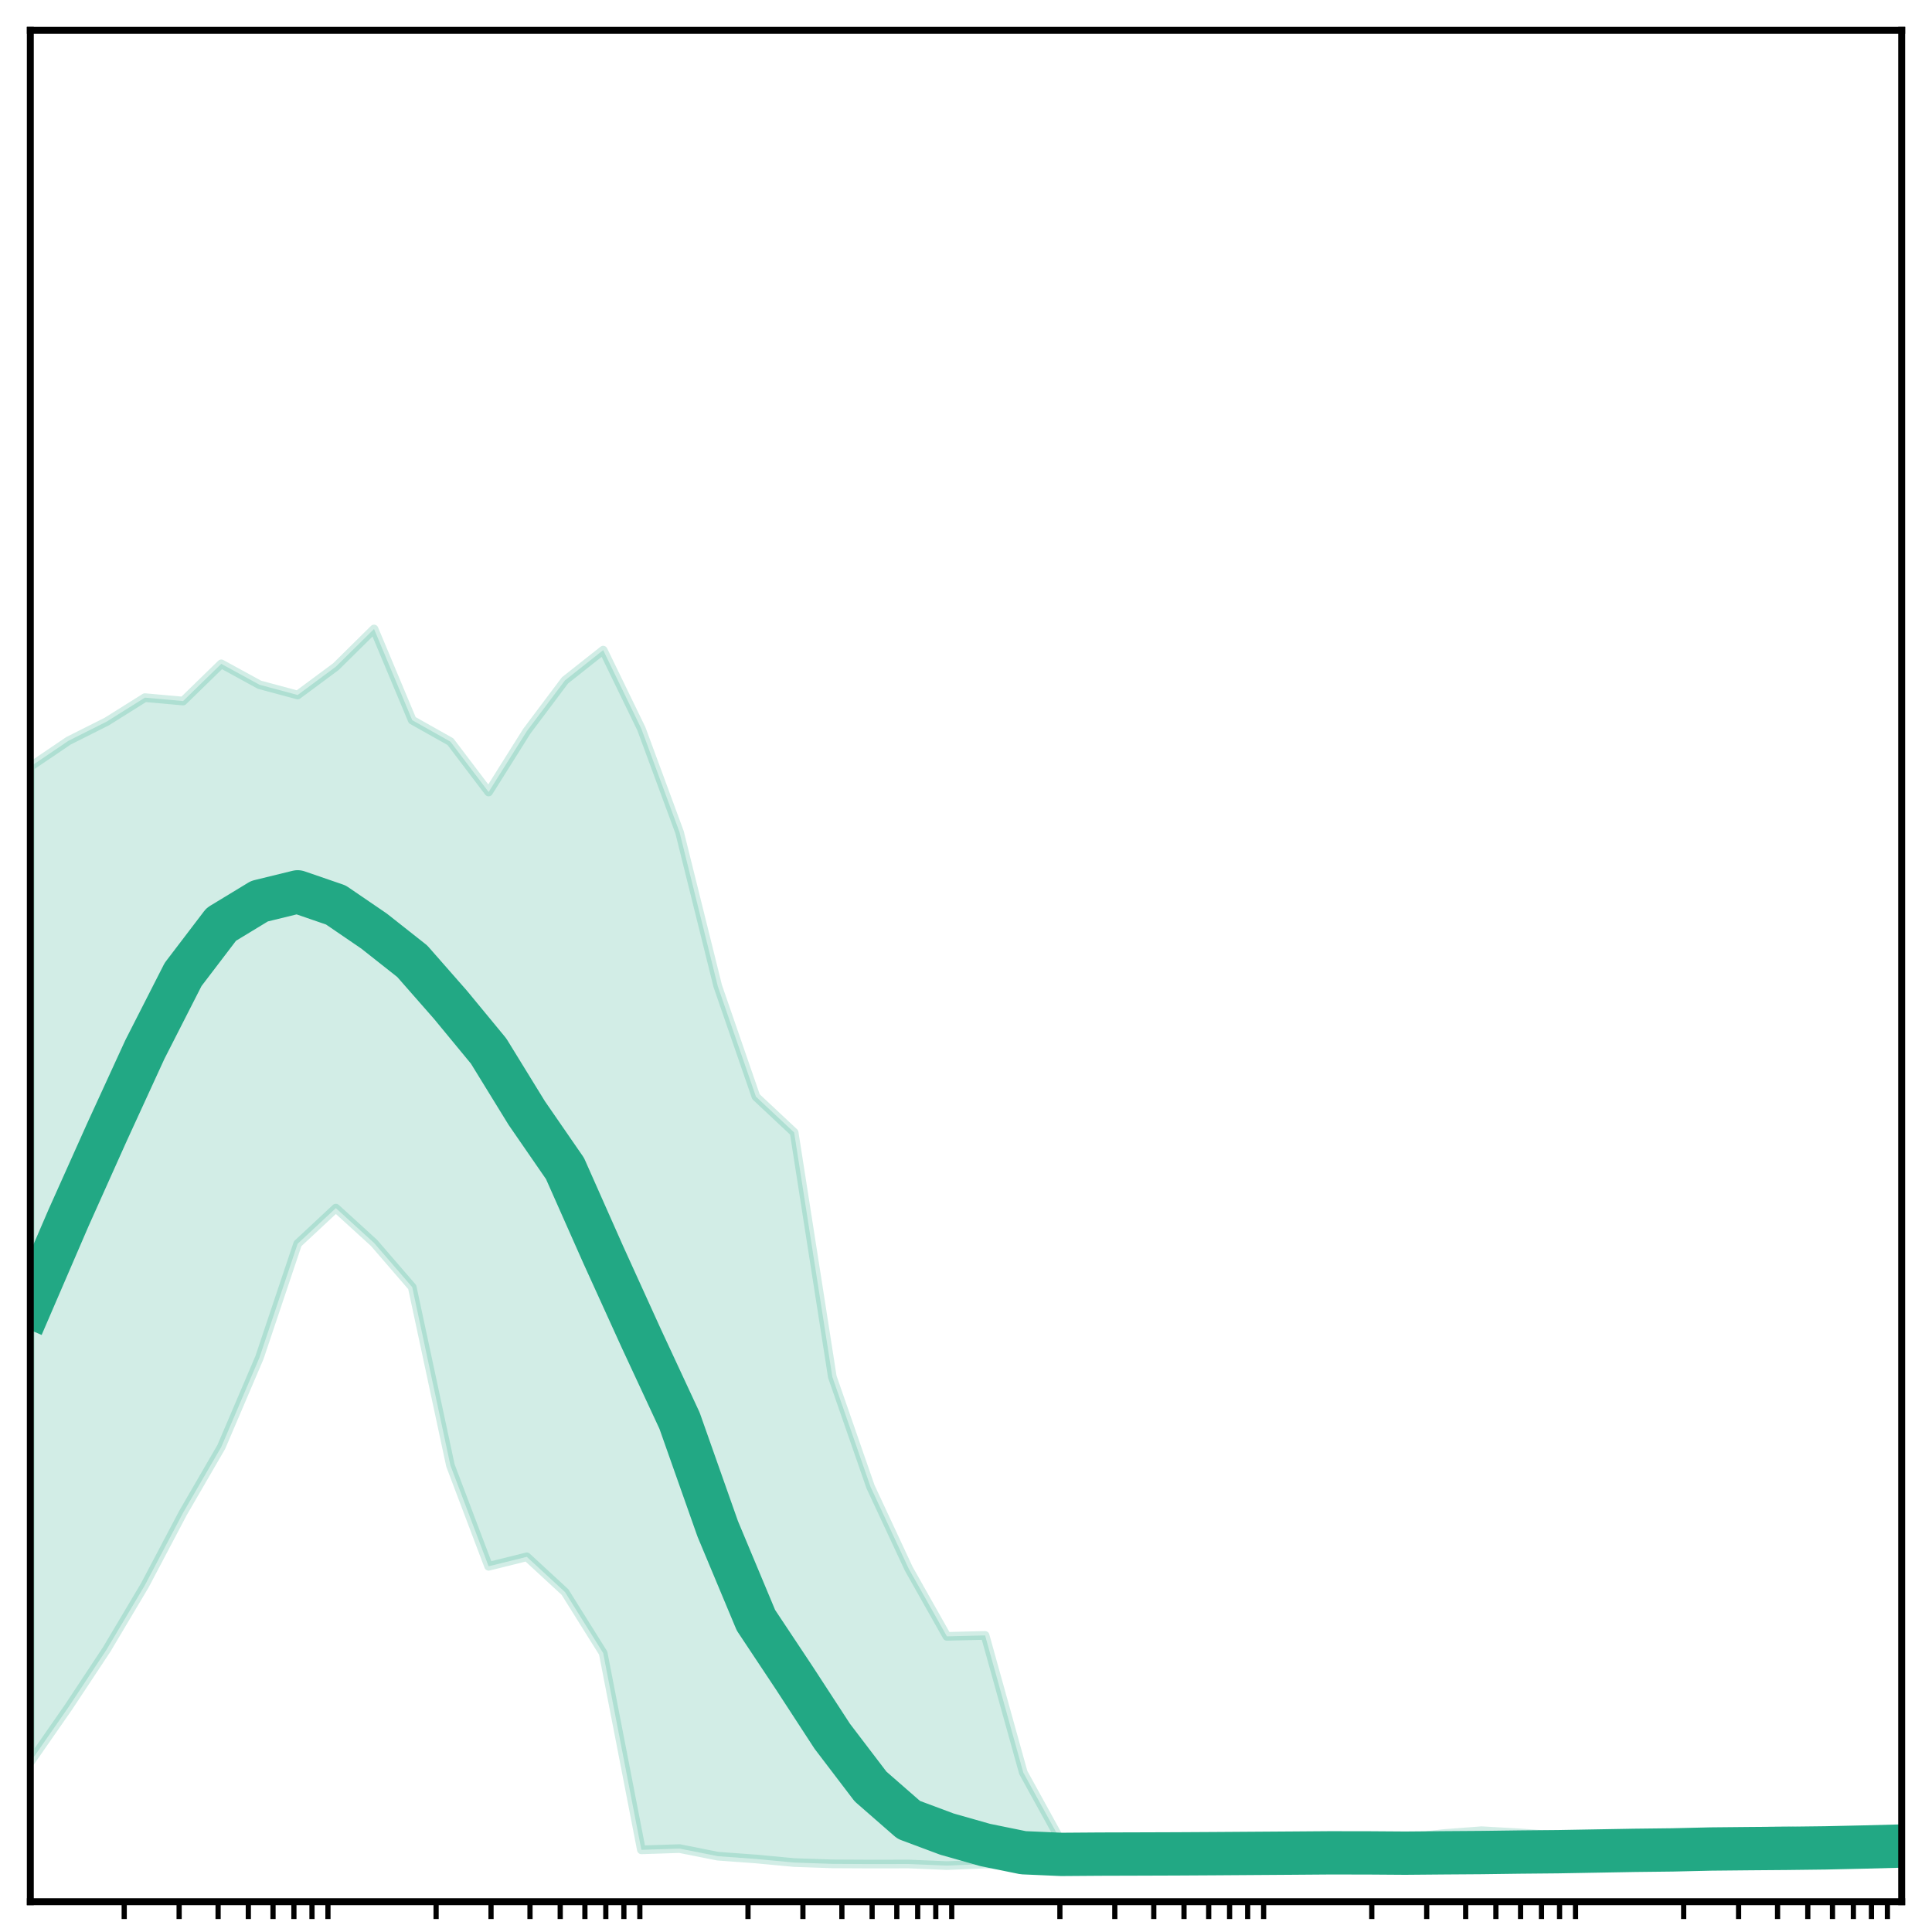 <?xml version="1.0" encoding="utf-8" standalone="no"?>
<!DOCTYPE svg PUBLIC "-//W3C//DTD SVG 1.1//EN"
  "http://www.w3.org/Graphics/SVG/1.1/DTD/svg11.dtd">
<!-- Created with matplotlib (http://matplotlib.org/) -->
<svg height="223pt" version="1.1" viewBox="0 0 223 223" width="223pt" xmlns="http://www.w3.org/2000/svg" xmlns:xlink="http://www.w3.org/1999/xlink">
 <defs>
  <style type="text/css">
*{stroke-linecap:butt;stroke-linejoin:round;}
  </style>
 </defs>
 <g id="figure_1">
  <g id="patch_1">
   <path d="M -0 223 
L 223 223 
L 223 0 
L -0 0 
z
" style="fill:#ffffff;"/>
  </g>
  <g id="axes_1">
   <g id="patch_2">
    <path d="M 3.5 219.5 
L 219.5 219.5 
L 219.5 3.5 
L 3.5 3.5 
z
" style="fill:#ffffff;"/>
   </g>
   <g id="PolyCollection_1">
    <defs>
     <path d="M 3.5 -134.51 
L 3.5 -19.616 
L 7.908 -25.955 
L 12.316 -32.616 
L 16.724 -40.028 
L 21.133 -48.389 
L 25.541 -55.984 
L 29.949 -66.305 
L 34.357 -79.444 
L 38.765 -83.555 
L 43.173 -79.537 
L 47.582 -74.431 
L 51.99 -53.853 
L 56.398 -42.21 
L 60.806 -43.304 
L 65.214 -39.239 
L 69.622 -32.195 
L 74.031 -9.483 
L 78.439 -9.627 
L 82.847 -8.752 
L 87.255 -8.429 
L 91.663 -8.017 
L 96.071 -7.865 
L 100.48 -7.842 
L 104.888 -7.849 
L 109.296 -7.664 
L 113.704 -7.84 
L 118.112 -7.607 
L 122.52 -7.572 
L 126.929 -7.802 
L 131.337 -7.734 
L 135.745 -7.691 
L 140.153 -7.775 
L 144.561 -7.79 
L 148.969 -7.779 
L 153.378 -7.842 
L 157.786 -7.782 
L 162.194 -7.608 
L 166.602 -7.53 
L 171.01 -7.422 
L 175.418 -7.465 
L 179.827 -7.887 
L 184.235 -7.898 
L 188.643 -7.967 
L 193.051 -7.859 
L 197.459 -8.263 
L 201.867 -8.269 
L 206.276 -8.115 
L 210.684 -8.078 
L 215.092 -8.245 
L 219.5 -8.445 
L 219.5 -11.505 
L 219.5 -11.505 
L 215.092 -11.534 
L 210.684 -11.393 
L 206.276 -11.736 
L 201.867 -11.564 
L 197.459 -11.055 
L 193.051 -10.949 
L 188.643 -10.793 
L 184.235 -10.94 
L 179.827 -11.122 
L 175.418 -11.442 
L 171.01 -11.691 
L 166.602 -11.359 
L 162.194 -10.844 
L 157.786 -10.667 
L 153.378 -10.535 
L 148.969 -10.756 
L 144.561 -10.652 
L 140.153 -10.728 
L 135.745 -10.704 
L 131.337 -10.719 
L 126.929 -10.479 
L 122.52 -10.405 
L 118.112 -18.407 
L 113.704 -34.235 
L 109.296 -34.125 
L 104.888 -41.937 
L 100.48 -51.39 
L 96.071 -64.081 
L 91.663 -92.287 
L 87.255 -96.417 
L 82.847 -109.179 
L 78.439 -126.934 
L 74.031 -138.878 
L 69.622 -147.958 
L 65.214 -144.47 
L 60.806 -138.599 
L 56.398 -131.584 
L 51.99 -137.394 
L 47.582 -139.875 
L 43.173 -150.401 
L 38.765 -146.048 
L 34.357 -142.78 
L 29.949 -143.965 
L 25.541 -146.376 
L 21.133 -142.081 
L 16.724 -142.475 
L 12.316 -139.711 
L 7.908 -137.497 
L 3.5 -134.51 
z
" id="ma9ee19d90e" style="stroke:#22a884;stroke-opacity:0.2;"/>
    </defs>
    <g clip-path="url(#pd3262f0b6b)">
     <use style="fill:#22a884;fill-opacity:0.2;stroke:#22a884;stroke-opacity:0.2;" x="0" xlink:href="#ma9ee19d90e" y="223"/>
    </g>
   </g>
   <g id="matplotlib.axis_1">
    <g id="xtick_1">
     <g id="line2d_1">
      <defs>
       <path d="M 0 0 
L 0 2 
" id="macb57d7fd3" style="stroke:#000000;stroke-width:0.6;"/>
      </defs>
      <g>
       <use style="stroke:#000000;stroke-width:0.6;" x="14.337" xlink:href="#macb57d7fd3" y="219.5"/>
      </g>
     </g>
    </g>
    <g id="xtick_2">
     <g id="line2d_2">
      <g>
       <use style="stroke:#000000;stroke-width:0.6;" x="20.676" xlink:href="#macb57d7fd3" y="219.5"/>
      </g>
     </g>
    </g>
    <g id="xtick_3">
     <g id="line2d_3">
      <g>
       <use style="stroke:#000000;stroke-width:0.6;" x="25.174" xlink:href="#macb57d7fd3" y="219.5"/>
      </g>
     </g>
    </g>
    <g id="xtick_4">
     <g id="line2d_4">
      <g>
       <use style="stroke:#000000;stroke-width:0.6;" x="28.663" xlink:href="#macb57d7fd3" y="219.5"/>
      </g>
     </g>
    </g>
    <g id="xtick_5">
     <g id="line2d_5">
      <g>
       <use style="stroke:#000000;stroke-width:0.6;" x="31.513" xlink:href="#macb57d7fd3" y="219.5"/>
      </g>
     </g>
    </g>
    <g id="xtick_6">
     <g id="line2d_6">
      <g>
       <use style="stroke:#000000;stroke-width:0.6;" x="33.924" xlink:href="#macb57d7fd3" y="219.5"/>
      </g>
     </g>
    </g>
    <g id="xtick_7">
     <g id="line2d_7">
      <g>
       <use style="stroke:#000000;stroke-width:0.6;" x="36.011" xlink:href="#macb57d7fd3" y="219.5"/>
      </g>
     </g>
    </g>
    <g id="xtick_8">
     <g id="line2d_8">
      <g>
       <use style="stroke:#000000;stroke-width:0.6;" x="37.853" xlink:href="#macb57d7fd3" y="219.5"/>
      </g>
     </g>
    </g>
    <g id="xtick_9">
     <g id="line2d_9">
      <g>
       <use style="stroke:#000000;stroke-width:0.6;" x="50.337" xlink:href="#macb57d7fd3" y="219.5"/>
      </g>
     </g>
    </g>
    <g id="xtick_10">
     <g id="line2d_10">
      <g>
       <use style="stroke:#000000;stroke-width:0.6;" x="56.676" xlink:href="#macb57d7fd3" y="219.5"/>
      </g>
     </g>
    </g>
    <g id="xtick_11">
     <g id="line2d_11">
      <g>
       <use style="stroke:#000000;stroke-width:0.6;" x="61.174" xlink:href="#macb57d7fd3" y="219.5"/>
      </g>
     </g>
    </g>
    <g id="xtick_12">
     <g id="line2d_12">
      <g>
       <use style="stroke:#000000;stroke-width:0.6;" x="64.663" xlink:href="#macb57d7fd3" y="219.5"/>
      </g>
     </g>
    </g>
    <g id="xtick_13">
     <g id="line2d_13">
      <g>
       <use style="stroke:#000000;stroke-width:0.6;" x="67.513" xlink:href="#macb57d7fd3" y="219.5"/>
      </g>
     </g>
    </g>
    <g id="xtick_14">
     <g id="line2d_14">
      <g>
       <use style="stroke:#000000;stroke-width:0.6;" x="69.924" xlink:href="#macb57d7fd3" y="219.5"/>
      </g>
     </g>
    </g>
    <g id="xtick_15">
     <g id="line2d_15">
      <g>
       <use style="stroke:#000000;stroke-width:0.6;" x="72.011" xlink:href="#macb57d7fd3" y="219.5"/>
      </g>
     </g>
    </g>
    <g id="xtick_16">
     <g id="line2d_16">
      <g>
       <use style="stroke:#000000;stroke-width:0.6;" x="73.853" xlink:href="#macb57d7fd3" y="219.5"/>
      </g>
     </g>
    </g>
    <g id="xtick_17">
     <g id="line2d_17">
      <g>
       <use style="stroke:#000000;stroke-width:0.6;" x="86.337" xlink:href="#macb57d7fd3" y="219.5"/>
      </g>
     </g>
    </g>
    <g id="xtick_18">
     <g id="line2d_18">
      <g>
       <use style="stroke:#000000;stroke-width:0.6;" x="92.676" xlink:href="#macb57d7fd3" y="219.5"/>
      </g>
     </g>
    </g>
    <g id="xtick_19">
     <g id="line2d_19">
      <g>
       <use style="stroke:#000000;stroke-width:0.6;" x="97.174" xlink:href="#macb57d7fd3" y="219.5"/>
      </g>
     </g>
    </g>
    <g id="xtick_20">
     <g id="line2d_20">
      <g>
       <use style="stroke:#000000;stroke-width:0.6;" x="100.663" xlink:href="#macb57d7fd3" y="219.5"/>
      </g>
     </g>
    </g>
    <g id="xtick_21">
     <g id="line2d_21">
      <g>
       <use style="stroke:#000000;stroke-width:0.6;" x="103.513" xlink:href="#macb57d7fd3" y="219.5"/>
      </g>
     </g>
    </g>
    <g id="xtick_22">
     <g id="line2d_22">
      <g>
       <use style="stroke:#000000;stroke-width:0.6;" x="105.924" xlink:href="#macb57d7fd3" y="219.5"/>
      </g>
     </g>
    </g>
    <g id="xtick_23">
     <g id="line2d_23">
      <g>
       <use style="stroke:#000000;stroke-width:0.6;" x="108.011" xlink:href="#macb57d7fd3" y="219.5"/>
      </g>
     </g>
    </g>
    <g id="xtick_24">
     <g id="line2d_24">
      <g>
       <use style="stroke:#000000;stroke-width:0.6;" x="109.853" xlink:href="#macb57d7fd3" y="219.5"/>
      </g>
     </g>
    </g>
    <g id="xtick_25">
     <g id="line2d_25">
      <g>
       <use style="stroke:#000000;stroke-width:0.6;" x="122.337" xlink:href="#macb57d7fd3" y="219.5"/>
      </g>
     </g>
    </g>
    <g id="xtick_26">
     <g id="line2d_26">
      <g>
       <use style="stroke:#000000;stroke-width:0.6;" x="128.676" xlink:href="#macb57d7fd3" y="219.5"/>
      </g>
     </g>
    </g>
    <g id="xtick_27">
     <g id="line2d_27">
      <g>
       <use style="stroke:#000000;stroke-width:0.6;" x="133.174" xlink:href="#macb57d7fd3" y="219.5"/>
      </g>
     </g>
    </g>
    <g id="xtick_28">
     <g id="line2d_28">
      <g>
       <use style="stroke:#000000;stroke-width:0.6;" x="136.663" xlink:href="#macb57d7fd3" y="219.5"/>
      </g>
     </g>
    </g>
    <g id="xtick_29">
     <g id="line2d_29">
      <g>
       <use style="stroke:#000000;stroke-width:0.6;" x="139.513" xlink:href="#macb57d7fd3" y="219.5"/>
      </g>
     </g>
    </g>
    <g id="xtick_30">
     <g id="line2d_30">
      <g>
       <use style="stroke:#000000;stroke-width:0.6;" x="141.924" xlink:href="#macb57d7fd3" y="219.5"/>
      </g>
     </g>
    </g>
    <g id="xtick_31">
     <g id="line2d_31">
      <g>
       <use style="stroke:#000000;stroke-width:0.6;" x="144.011" xlink:href="#macb57d7fd3" y="219.5"/>
      </g>
     </g>
    </g>
    <g id="xtick_32">
     <g id="line2d_32">
      <g>
       <use style="stroke:#000000;stroke-width:0.6;" x="145.853" xlink:href="#macb57d7fd3" y="219.5"/>
      </g>
     </g>
    </g>
    <g id="xtick_33">
     <g id="line2d_33">
      <g>
       <use style="stroke:#000000;stroke-width:0.6;" x="158.337" xlink:href="#macb57d7fd3" y="219.5"/>
      </g>
     </g>
    </g>
    <g id="xtick_34">
     <g id="line2d_34">
      <g>
       <use style="stroke:#000000;stroke-width:0.6;" x="164.676" xlink:href="#macb57d7fd3" y="219.5"/>
      </g>
     </g>
    </g>
    <g id="xtick_35">
     <g id="line2d_35">
      <g>
       <use style="stroke:#000000;stroke-width:0.6;" x="169.174" xlink:href="#macb57d7fd3" y="219.5"/>
      </g>
     </g>
    </g>
    <g id="xtick_36">
     <g id="line2d_36">
      <g>
       <use style="stroke:#000000;stroke-width:0.6;" x="172.663" xlink:href="#macb57d7fd3" y="219.5"/>
      </g>
     </g>
    </g>
    <g id="xtick_37">
     <g id="line2d_37">
      <g>
       <use style="stroke:#000000;stroke-width:0.6;" x="175.513" xlink:href="#macb57d7fd3" y="219.5"/>
      </g>
     </g>
    </g>
    <g id="xtick_38">
     <g id="line2d_38">
      <g>
       <use style="stroke:#000000;stroke-width:0.6;" x="177.924" xlink:href="#macb57d7fd3" y="219.5"/>
      </g>
     </g>
    </g>
    <g id="xtick_39">
     <g id="line2d_39">
      <g>
       <use style="stroke:#000000;stroke-width:0.6;" x="180.011" xlink:href="#macb57d7fd3" y="219.5"/>
      </g>
     </g>
    </g>
    <g id="xtick_40">
     <g id="line2d_40">
      <g>
       <use style="stroke:#000000;stroke-width:0.6;" x="181.853" xlink:href="#macb57d7fd3" y="219.5"/>
      </g>
     </g>
    </g>
    <g id="xtick_41">
     <g id="line2d_41">
      <g>
       <use style="stroke:#000000;stroke-width:0.6;" x="194.337" xlink:href="#macb57d7fd3" y="219.5"/>
      </g>
     </g>
    </g>
    <g id="xtick_42">
     <g id="line2d_42">
      <g>
       <use style="stroke:#000000;stroke-width:0.6;" x="200.676" xlink:href="#macb57d7fd3" y="219.5"/>
      </g>
     </g>
    </g>
    <g id="xtick_43">
     <g id="line2d_43">
      <g>
       <use style="stroke:#000000;stroke-width:0.6;" x="205.174" xlink:href="#macb57d7fd3" y="219.5"/>
      </g>
     </g>
    </g>
    <g id="xtick_44">
     <g id="line2d_44">
      <g>
       <use style="stroke:#000000;stroke-width:0.6;" x="208.663" xlink:href="#macb57d7fd3" y="219.5"/>
      </g>
     </g>
    </g>
    <g id="xtick_45">
     <g id="line2d_45">
      <g>
       <use style="stroke:#000000;stroke-width:0.6;" x="211.513" xlink:href="#macb57d7fd3" y="219.5"/>
      </g>
     </g>
    </g>
    <g id="xtick_46">
     <g id="line2d_46">
      <g>
       <use style="stroke:#000000;stroke-width:0.6;" x="213.924" xlink:href="#macb57d7fd3" y="219.5"/>
      </g>
     </g>
    </g>
    <g id="xtick_47">
     <g id="line2d_47">
      <g>
       <use style="stroke:#000000;stroke-width:0.6;" x="216.011" xlink:href="#macb57d7fd3" y="219.5"/>
      </g>
     </g>
    </g>
    <g id="xtick_48">
     <g id="line2d_48">
      <g>
       <use style="stroke:#000000;stroke-width:0.6;" x="217.853" xlink:href="#macb57d7fd3" y="219.5"/>
      </g>
     </g>
    </g>
   </g>
   <g id="matplotlib.axis_2"/>
   <g id="line2d_49">
    <path clip-path="url(#pd3262f0b6b)" d="M 3.5 150.801 
L 7.908 140.577 
L 12.316 130.742 
L 16.724 121.135 
L 21.133 112.48 
L 25.541 106.695 
L 29.949 104.019 
L 34.357 102.941 
L 38.765 104.458 
L 43.173 107.468 
L 47.582 110.949 
L 51.99 115.971 
L 56.398 121.317 
L 60.806 128.482 
L 65.214 134.871 
L 69.622 144.808 
L 74.031 154.508 
L 78.439 163.987 
L 82.847 176.476 
L 87.255 187.017 
L 91.663 193.65 
L 96.071 200.418 
L 100.48 206.205 
L 104.888 210.053 
L 109.296 211.699 
L 113.704 212.952 
L 118.112 213.85 
L 122.52 214.042 
L 126.929 214.01 
L 131.337 213.997 
L 135.745 213.982 
L 140.153 213.957 
L 144.561 213.927 
L 148.969 213.897 
L 153.378 213.864 
L 157.786 213.868 
L 162.194 213.899 
L 166.602 213.861 
L 171.01 213.83 
L 175.418 213.772 
L 179.827 213.731 
L 184.235 213.653 
L 188.643 213.575 
L 193.051 213.524 
L 197.459 213.421 
L 201.867 213.378 
L 206.276 213.343 
L 210.684 213.29 
L 215.092 213.193 
L 219.5 213.078 
" style="fill:none;stroke:#22a884;stroke-linecap:square;stroke-width:5;"/>
   </g>
   <g id="patch_3">
    <path d="M 3.5 219.5 
L 3.5 3.5 
" style="fill:none;stroke:#000000;stroke-linecap:square;stroke-linejoin:miter;stroke-width:0.8;"/>
   </g>
   <g id="patch_4">
    <path d="M 219.5 219.5 
L 219.5 3.5 
" style="fill:none;stroke:#000000;stroke-linecap:square;stroke-linejoin:miter;stroke-width:0.8;"/>
   </g>
   <g id="patch_5">
    <path d="M 3.5 219.5 
L 219.5 219.5 
" style="fill:none;stroke:#000000;stroke-linecap:square;stroke-linejoin:miter;stroke-width:0.8;"/>
   </g>
   <g id="patch_6">
    <path d="M 3.5 3.5 
L 219.5 3.5 
" style="fill:none;stroke:#000000;stroke-linecap:square;stroke-linejoin:miter;stroke-width:0.8;"/>
   </g>
  </g>
 </g>
 <defs>
  <clipPath id="pd3262f0b6b">
   <rect height="216" width="216" x="3.5" y="3.5"/>
  </clipPath>
 </defs>
</svg>
